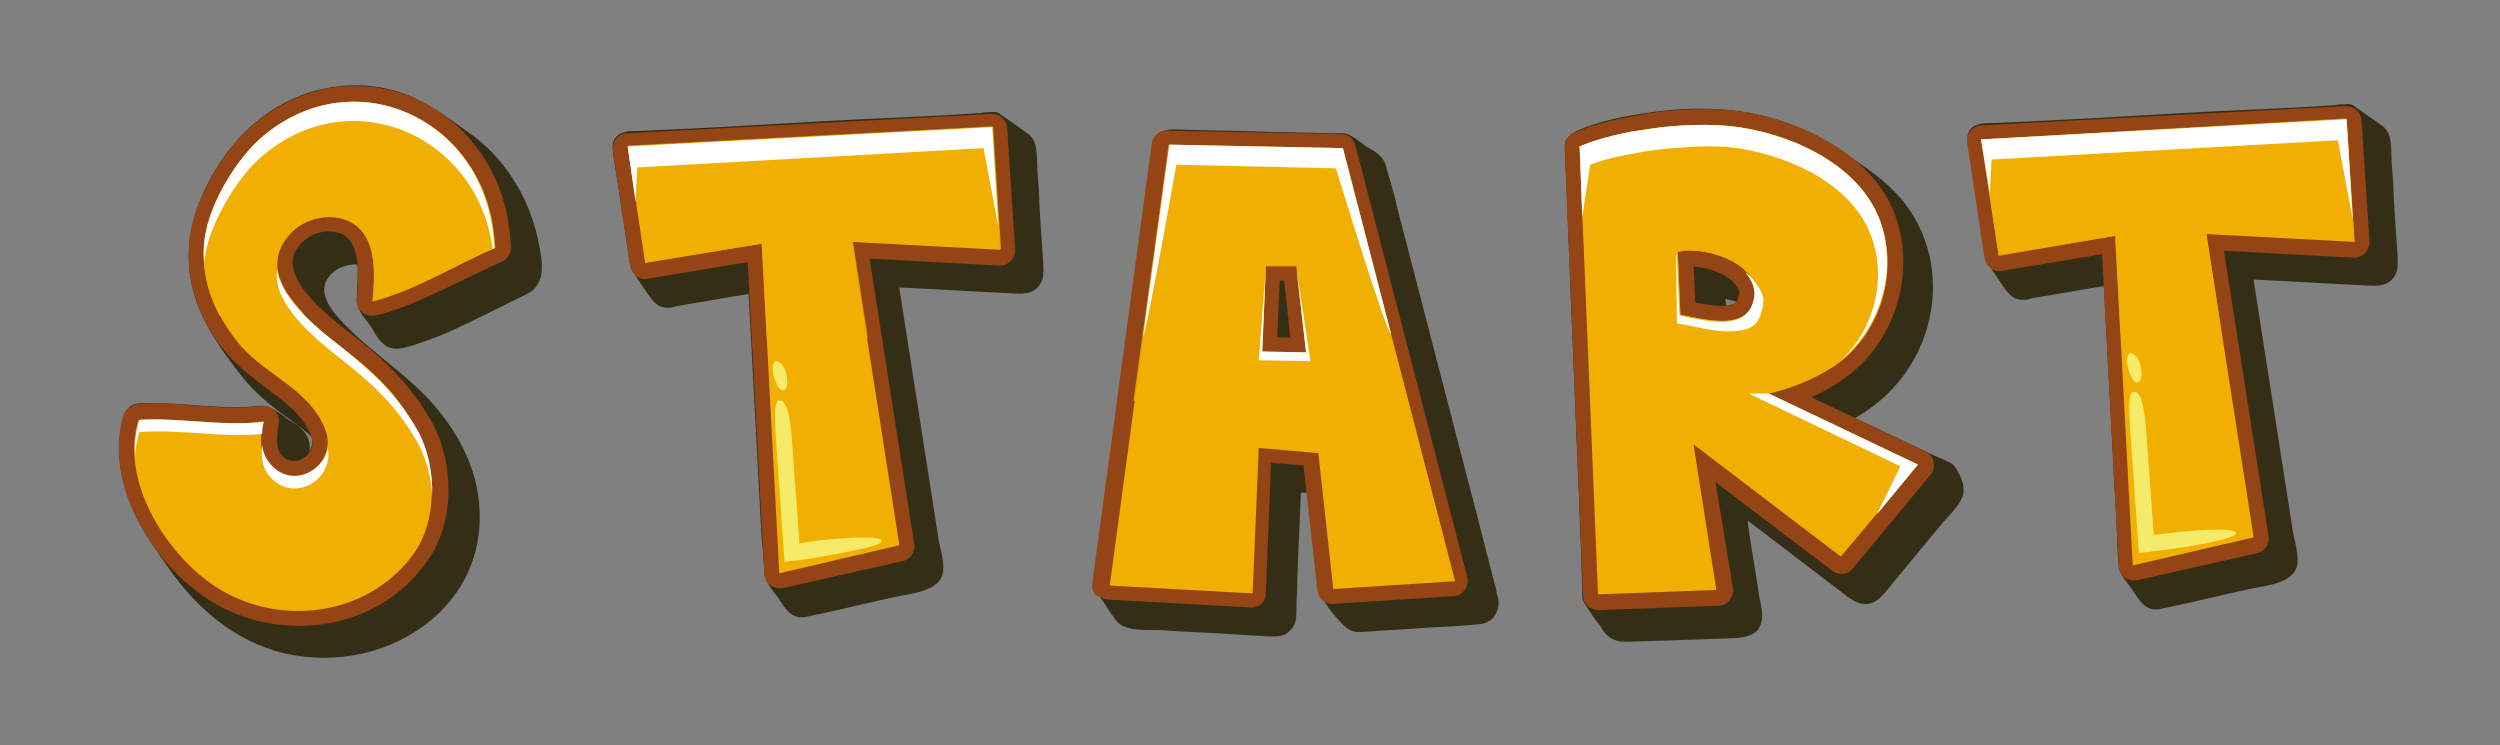 <?xml version="1.0" encoding="utf-8"?>
<!-- Generator: Adobe Illustrator 24.0.2, SVG Export Plug-In . SVG Version: 6.00 Build 0)  -->
<svg version="1.1" id="Capa_1" xmlns="http://www.w3.org/2000/svg" xmlns:xlink="http://www.w3.org/1999/xlink" x="0px" y="0px"
	 viewBox="0 0 285.2 85" style="enable-background:new 0 0 285.2 85;" xml:space="preserve">
<rect x="0" y="0" width="285.2" height="85" fill="#808080" stroke="none"/>
<style type="text/css">
	.st0{fill:#352E16;}
	.st1{fill:#954415;}
	.st2{fill:#F1AF02;}
	.st3{opacity:0.8;fill:#F1AF02;}
	.st4{fill:#FFFFFF;}
	.st5{fill:#F6EB69;}
	.st6{opacity:0.8;}
</style>
<g>
	<path class="st0" d="M19.1,64.6c3.2,4.7,7.6,8.5,13.2,9.9c5.1,1.2,10.6,0.4,15-2.4c4.3-2.7,7.1-7,7.4-12.1c0.3-5-1.6-9.4-4.7-13.2
		c-3-3.7-7-6.1-10.3-9.4c-1.2-1.2-3.4-3.4-2.5-5.3c0.5-1.1,1.7-1.8,2.9-1.9c0.4,0,0.7-0.2,0.7,0.3c0,0.4,0,0.7,0,1
		c0,0.8-0.1,1.6-0.1,2.4c-0.1,1.1,0.5,1.9,1.2,2.8c0.6,0.7,1,1.8,1.8,2.5c1.1,1,2.4,0.5,3.7,0.1c1.5-0.5,2.9-1,4.4-1.7
		c2.8-1.3,5.5-2.7,8.2-4c2.6-1.2,1.8-4.2,1.3-6.6c-1.1-4.8-3.9-9.2-8-12c-2.2-1.6-4.4-3.2-6.9-4.2c-2.6-1-5.4-1.3-8.2-0.9
		c-5.4,0.7-10,4-13,8.5c-3,4.5-4.6,9.7-3.1,15c1,3.6,3.4,6.9,5.7,9.8c1.3,1.6,2.9,2.9,4.5,4.1c0.8,0.6,1.7,1.2,2.5,1.9
		c0.4,0.3,0.8,0.5,0.8,1c0.1,0.4-0.1,0.9-0.3,1.3c0.3-1.7-1-2.9-2.4-3.6c-0.9-0.8-2.2-1.7-3.4-1.6c-4.1,0.5-8.3-0.4-12.4-0.3
		c-0.8,0-1.7-0.1-2.3,0.4c-0.7,0.6-0.8,1.6-1,2.4c-0.3,1.8-0.3,3.6,0.1,5.4C14.7,58.2,16.8,61.4,19.1,64.6
		C19.2,64.8,19,64.4,19.1,64.6z"/>
	<path class="st1" d="M23.2,68c3.1,2.2,7,3.4,10.9,3.4l0,0c5.9,0,11.2-2.6,14.5-7.2c3.6-4.8,3-11.9,0.7-16
		c-2.7-4.7-5.7-7.4-9.5-10.3c-2.2-1.7-6.2-4.9-6.4-7.7c-0.1-0.9,0.2-1.6,1-2.5c0.8-0.8,1.9-1.3,3.1-1.3c0.8,0,1.6,0.2,2.1,0.7
		c1.5,1.3,1.3,4.6,1.1,7c-0.1,0.6,0.2,1.2,0.6,1.5c0.4,0.4,1,0.5,1.6,0.4c3.5-0.9,6.7-2.5,9.8-4c1.5-0.7,3-1.5,4.5-2.1
		c0.7-0.3,1.1-1,1.1-1.8c0-0.4-0.1-0.7-0.1-1.1c-0.8-9.8-8.4-17.2-17.7-17.2c-4.3,0-8.4,1.6-11.9,4.7c-3.1,2.7-6,7.7-6.8,11.6
		c-1,5,0.6,10.3,4.4,14.6c1.3,1.4,2.8,2.5,4.2,3.6c2.2,1.6,4.2,3.1,5.1,5.4c0.3,0.9,0.1,1.5-0.2,1.9c-0.4,0.6-1.1,1-1.8,1
		c-0.5,0-1-0.2-1.4-0.7c-0.6-0.7-0.6-1.7-0.3-3.6c0.1-0.6-0.1-1.1-0.5-1.5c-0.4-0.4-1-0.6-1.5-0.5c-0.8,0.1-1.7,0.2-2.7,0.2
		c-1.5,0-3-0.1-4.6-0.2C21,46.1,19.4,46,17.8,46c-0.8,0-1.4,0-2.1,0.1c-0.7,0.1-1.3,0.6-1.6,1.2C11.8,54.9,17,63.7,23.2,68z"/>
	<path class="st2" d="M38.7,39.4c-3.5-2.7-10-7.9-5.6-12.7c2.1-2.3,5.8-2.5,7.7-0.8c2.1,1.8,2,5.4,1.7,8.5c5-1.3,9.3-4.1,14-6.1
		c0-0.4-0.1-0.8-0.1-1.1C55.2,13.5,40.2,6.6,29.7,15.8c-2.7,2.4-5.5,7-6.2,10.6c-1,4.8,0.9,9.5,4,13.1c3,3.4,7.9,5,9.6,9.5
		c1.5,3.9-3.4,7.2-6.3,4.1c-1.3-1.4-1.1-3.3-0.8-5c-4.5,0.6-9.7-0.5-14.2-0.2c-2.1,6.8,2.9,14.9,8.3,18.7c7.1,5,17.6,4,23-3.3
		c2.9-3.9,2.7-10.2,0.5-14.1C45.3,44.8,42.5,42.3,38.7,39.4z"/>
	<path class="st3" d="M34.6,35.7c-2.6-2.7-4.4-6-1.5-9.1c2.1-2.3,5.8-2.5,7.7-0.8c2.1,1.8,2,5.4,1.7,8.5c5-1.3,9.3-4.1,14-6.1
		c0-0.4-0.1-0.8-0.1-1.1C55.2,13.5,40.2,6.6,29.7,15.8c-2.7,2.4-5.5,7-6.2,10.6c-0.7,3.4,0,6.8,1.6,9.7
		C28.3,35.9,31.5,35.8,34.6,35.7z"/>
	<g>
		<path class="st4" d="M29.7,18c10.2-9,24.8-2.6,26.5,10.4c0.1,0,0.1-0.1,0.2-0.1c0-0.4-0.1-0.8-0.1-1.1
			C55.2,13.5,40.2,6.6,29.7,15.8c-2.7,2.4-5.5,7-6.2,10.6c-0.3,1.3-0.3,2.5-0.2,3.8c0-0.5,0.1-1.1,0.2-1.6
			C24.3,24.9,27.1,20.3,29.7,18z"/>
	</g>
	<path class="st4" d="M38.7,40.8c3.8,3,6.5,5.4,9,9.8c0.9,1.7,1.5,3.8,1.6,6c0.1-2.7-0.5-5.4-1.6-7.4c-2.5-4.4-5.3-6.8-9-9.8
		c-2.5-1.9-6.5-5.2-7.1-8.6C31.1,34.7,35.9,38.6,38.7,40.8z"/>
	<path class="st4" d="M30.9,54.5c2.7,2.9,7.2,0.2,6.5-3.4c-0.5,2.8-4.2,4.5-6.5,1.9c-0.6-0.7-0.9-1.4-1-2.3
		C29.8,52.2,29.9,53.5,30.9,54.5z"/>
	<path class="st4" d="M29.9,49.5c0-0.5,0.1-1,0.2-1.4c-4.5,0.6-9.7-0.5-14.2-0.2c-0.4,1.3-0.6,2.7-0.5,4.1c0.1-0.9,0.2-1.8,0.5-2.7
		C20.3,48.9,25.5,50,29.9,49.5z"/>
	<path class="st3" d="M17,55.7c-0.2,0.1-0.1,0.5,0.2,1.1c0.1,0.3,0.3,0.7,0.5,1.1c0.2,0.4,0.4,0.9,0.7,1.3c0.6,0.9,1.1,1.9,1.9,2.8
		c0.4,0.4,0.7,0.9,1.1,1.3c0.4,0.4,0.8,0.7,1.1,1c0.2,0.2,0.4,0.3,0.6,0.5c0.2,0.2,0.5,0.4,0.7,0.6c0.5,0.4,1.1,0.9,1.9,1.3
		c1.4,0.9,3.3,1.6,5.2,2c1.9,0.4,4,0.3,5.7-0.1c1.7-0.4,3.2-0.9,4.3-1.3c0.5-0.2,1-0.5,1.4-0.7c0.1-0.1,0.2-0.1,0.2-0.1
		c0.1-0.1,0.2-0.1,0.3-0.2c0.2-0.1,0.4-0.2,0.5-0.3c0.6-0.4,0.9-0.9,1.1-1.1c0.4-0.7,0.3-0.9,0.2-1.1c-0.1-0.1-0.2-0.3-0.7-0.1
		c-0.2,0.1-0.6,0.3-1.2,0.7c-0.1,0.1-0.3,0.2-0.5,0.2c-0.2,0.1-0.3,0.2-0.6,0.2c-0.2,0.1-0.5,0.2-0.7,0.3c-0.2,0.1-0.5,0.2-0.8,0.4
		c-1.1,0.5-2.5,1-4,1.3c-0.4,0.1-0.8,0.2-1.2,0.2c-0.4,0-0.8,0-1.2,0.1c-0.8,0-1.6,0-2.4-0.2l-0.6-0.1c-0.2,0-0.4-0.1-0.6-0.2
		c-0.4-0.1-0.8-0.2-1.1-0.3c-0.7-0.3-1.5-0.6-2.1-1c-0.3-0.2-0.6-0.4-0.9-0.6c-0.3-0.2-0.6-0.4-0.8-0.6c-0.3-0.2-0.5-0.4-0.8-0.6
		c-0.2-0.2-0.4-0.4-0.7-0.6c-0.2-0.2-0.5-0.4-0.8-0.7c-0.3-0.3-0.6-0.7-1-1c-0.3-0.4-0.7-0.7-1.1-1.2c-0.3-0.4-0.7-0.9-1-1.3
		c-0.7-0.8-1.2-1.6-1.7-2.2C17.5,56,17.2,55.6,17,55.7z M47.1,59.2c0.2,0,0.4,0.3,0.5,0.8c0,0.2,0,0.6,0,0.9c0,0.2-0.1,0.4-0.2,0.6
		c-0.1,0.2-0.2,0.4-0.3,0.6c-0.3,0.4-0.5,0.7-0.7,0.9c-0.2,0.1-0.4,0.2-0.5,0.1c-0.2-0.1-0.3-0.5-0.2-0.9c0.1-0.6,0.3-1.1,0.4-1.4
		c0.1-0.4,0.2-0.7,0.4-0.9C46.6,59.3,47,59.2,47.1,59.2z"/>
</g>
<g>
	<path class="st0" d="M87.2,65.5c0.1,1,1.2,2.1,1.7,2.9c0.7,1.1,1.4,2.2,2.9,2c0.6-0.1,1.3-0.3,1.9-0.4c2.8-0.6,5.6-1.3,8.4-1.9
		c1.8-0.4,5.3-0.6,5.5-3c0.1-1.1-0.3-2.4-0.5-3.4c-1.5-9.6-3-19.2-4.5-28.8c0,0,0-0.1,0-0.1c4.5,0.2,9.1,0.5,13.6,0.7
		c0.9,0,1.8-0.1,2.4-1c0.6-0.8,0.4-1.8,0.4-2.7c-0.2-2.8-0.4-5.5-0.5-8.3c-0.1-1.2-0.2-2.4-0.2-3.6c-0.1-1-0.1-2-1.1-2.7
		c-1-0.7-2-1.4-3-2.1c-0.3-0.3-0.8-0.4-1.2-0.3c-0.4,0-0.8,0-1.1,0.1c-4.6,0.3-9.1,0.5-13.7,0.7c-6,0.3-12,0.7-18.1,1
		c-2.1,0.1-4.2,0.2-6.3,0.3c-0.9,0.1-2.3-0.1-3.1,0.4C69.6,16,69.9,17,70,18c0.2,1.2,0.4,2.5,0.6,3.7c0.4,2.6,0.8,5.3,1.2,8
		c0.2,1.3,1.1,2.3,1.8,3.4c0.7,1,1.3,2.1,2.7,2c0.3,0,0.7-0.1,1-0.2c2.6-0.4,5.2-0.9,7.7-1.3c0.1,0,0.3,0,0.4-0.1
		c0.5,9.4,1,18.8,1.5,28.2C87.1,63,87.1,64.2,87.2,65.5z"/>
	<path class="st1" d="M87.2,65.5c0,0.5,0.3,1,0.7,1.3c0.3,0.2,0.7,0.3,1,0.3c0.1,0,0.3,0,0.4,0l13.7-3.1c0.9-0.2,1.4-1,1.3-1.9
		l-5.1-32.6l14.8,0.8c0,0,0.1,0,0.1,0h0c0.9,0,1.7-0.8,1.7-1.7c0-0.1,0-0.2,0-0.3l-0.9-13.7c-0.1-0.9-0.8-1.6-1.8-1.6l-41.6,2.2
		c-0.5,0-0.9,0.3-1.2,0.6c-0.3,0.4-0.4,0.9-0.4,1.3l2,13.3c0.1,0.4,0.3,0.8,0.7,1.1c0.4,0.3,0.8,0.4,1.3,0.3l11.4-1.9L87.2,65.5z"/>
	<polygon class="st2" points="71.6,16.7 73.6,30 86.9,27.8 88.9,65.4 102.6,62.2 97.2,27.6 114.1,28.5 113.2,14.5 	"/>
	<path class="st3" d="M86.9,27.8l0.6,11.3c3.8,0.1,7.7-0.1,11.5-0.6l-1.7-11l16.9,0.9l-0.9-14l-41.6,2.2l2,13.3L86.9,27.8z"/>
	<polygon class="st4" points="113.2,14.5 71.6,16.7 72.5,23 72.7,19.1 112.2,16.9 113.9,25.9 	"/>
	<path class="st5" d="M100.6,61.7c-0.1-0.7-5.4-0.3-8.3,0.1L91.2,62l-0.9-12.4c-0.3-3.6-1-3.9-1.3-3.9c-0.3,0-0.8-0.2-0.5,4.1
		l1,14.3l3.1-0.4C94.6,63.3,100.7,62.4,100.6,61.7z M88.5,41.2c0.3-0.1,1.2,0.5,1.3,2.1c0.1,1.6-0.8,1.4-1.1,0.7
		C87.8,42.2,88.2,41.3,88.5,41.2z"/>
</g>
<g>
	<path class="st0" d="M127.2,70.6c0.9,1.6,3.8,1.2,5.4,1.3c2.9,0.2,5.8,0.3,8.8,0.5c1.1,0.1,2.1,0.1,3.2,0.2c0.9,0,1.8,0.1,2.5-0.6
		c0.8-0.7,0.8-1.6,0.8-2.5c0-1.2,0.1-2.3,0.1-3.5c0.1-3.3,0.3-6.6,0.4-9.8c0.2,0,0.8-0.1,0.8,0.2c0,0.3,0.1,0.7,0.1,1
		c0.1,1.3,0.3,2.6,0.4,3.9c0.2,1.4,0.3,2.8,0.5,4.2c0.1,0.7,0.1,1.4,0.3,2.1c0.1,0.4,0.4,0.8,0.7,1.2c0.5,0.8,1.1,1.5,1.4,1.8
		c1,1.2,1.6,1.6,2.8,1.5c2.5-0.2,5-0.3,7.5-0.5c2-0.1,4-0.2,5.9-0.4c1.5-0.1,2.4-1.5,2.1-3c-0.1-0.3-0.2-0.6-0.2-0.9
		c-1-3.7-1.9-7.5-2.9-11.2c-2.8-10.8-5.6-21.6-8.4-32.4c-0.3-1.4-0.7-2.7-1.1-4.1c-0.1-0.2-0.1-0.5-0.2-0.7
		c-0.3-1.1-1.2-1.6-2.1-2.1c-0.8-0.5-1.9-1.6-2.8-1.6c-0.6,0-1.2,0-1.8,0c-2.7-0.1-5.3-0.1-8-0.2c-2.7-0.1-5.4-0.1-8.1-0.2
		c-1.3,0-3.4-0.4-3.6,1.5c-0.4,2.9-0.8,5.8-1.2,8.7c-1.5,11.3-3.1,22.5-4.6,33.8c-0.3,2.2-0.6,4.5-0.9,6.7c0,0.4-0.1,0.7-0.1,1
		c-0.1,0.8,0.6,1.6,1,2.2C126.3,69.3,126.7,70,127.2,70.6z"/>
	<path class="st1" d="M126.4,68.4l16.3,0.9c0,0,0.1,0,0.1,0c0.4,0,0.8-0.2,1.1-0.4c0.3-0.3,0.5-0.7,0.5-1.2l0.6-14.9l3.7,0.3
		l1.6,14.3c0.1,0.9,0.9,1.5,1.7,1.5l13.9-0.9c0.5,0,0.9-0.3,1.2-0.7c0.3-0.4,0.4-0.9,0.3-1.4l-12.8-49.4c-0.2-0.7-0.8-1.2-1.6-1.2
		l-19.9-0.4c-0.8,0-1.6,0.6-1.7,1.4l-6.8,50.3c-0.1,0.5,0.1,0.9,0.4,1.3C125.5,68.1,126,68.4,126.4,68.4z M147.2,38.5l-1.5,0L146,32
		h0.5L147.2,38.5z"/>
	<path class="st2" d="M152.1,67.2l13.9-0.9l-12.8-49.4l-19.8-0.4l-6.8,50.3l16.3,0.9l0.7-16.6l6.8,0.6L152.1,67.2z M144,40.1
		l0.4-9.8h3.5l1.1,9.9L144,40.1z"/>
	<path class="st3" d="M132.6,46.8c1.7,0.6,6.2,1.8,9.3,2.4c1.7,0.3,3.5,0.6,5.2,0.8c0.7,0.1,1.3,0.1,2,0.2c0.2,0,0.3,0,0.4,0
		c0.2,0,0.3,0,0.5,0c3.9,0.1,7.8-0.1,11.6-0.4l-8.5-32.8l-19.8-0.4l-4,29.1C130.4,46,131.5,46.4,132.6,46.8z M144.4,30.4h3.5
		l1.1,9.9l-5.1-0.1L144.4,30.4z"/>
	<polygon class="st4" points="147.9,30.7 149,40.2 144,40.1 144.4,30.7 143.6,41.1 149.5,41.2 	"/>
	<path class="st4" d="M134.2,18.8l18.2,0.4c0,0,5.8,19,6.3,18.9l-5.5-21.2l-19.8-0.4l-3,21.9C130.7,38.5,134.2,18.8,134.2,18.8z"/>
	<path class="st3" d="M131.1,65.2c0,0.7,4,1.2,6.2,1.2c0.6,0,1.4,0,2.4,0c0.2,0,0.5,0,0.8,0c0.1,0,0.3,0,0.4,0h0.2
		c0.1,0,0.1,0,0.3,0l0.1,0l0.1,0c0.1,0,0.2-0.1,0.3-0.2c0-0.1,0.1,0,0.3-0.5c0-0.3-0.1-1.8-0.8-0.2l0.1,0l0.1-0.1
		c0.1,0,0.1-0.1,0.3-0.2c0.1-0.1,0.4-0.1,0.4-0.1c0,0.1,0.1,0.2,0.1,0.2v0v-0.2l0-0.4c0-0.3,0-0.6,0-0.9c0.1-2.3,0.3-4.7,0.4-6.1
		c0.2-2.7-0.5-3.1-0.8-3.1c-0.3,0-0.7-0.3-0.9,3c-0.1,1.6-0.2,3.8-0.4,6c0,0.6-0.1,1.1-0.1,1.7v0c0,0,0,0.1,0,0.1
		c0,0.1,0.1,0.2,0.1,0.3c0.1,0.1,0,0.1,0.1,0.1c0.3-0.2-0.7,0.5,0.7-0.5l0,0c0,0,0,0,0,0c0,0,0-0.1,0-0.2l-0.1-0.5
		c0-0.3,0-0.2,0-0.2h0h0l-0.1,0h-0.4c-0.3,0-0.5,0-0.7,0c-1,0-1.9,0-2.6-0.1C135.8,64.7,131.1,64.6,131.1,65.2z M141.8,51.4
		c0.3-0.1,1.1,0.5,1,1.7c-0.1,1.2-0.9,1-1.1,0.4C141,52,141.5,51.5,141.8,51.4z"/>
	<path class="st3" d="M153,65.9c0,0.7,4.3,0.6,6.6,0.4c0.6,0,1.5-0.1,2.5-0.2c0.6-0.1,1.3-0.1,2-0.2c0.3,0,0.6-0.1,0.9-0.1l0.4,0
		c0-0.1-0.1-0.3-0.1-0.4c-0.1-0.6-0.3-1.1-0.4-1.7c-0.6-2.4-1.2-4.8-1.6-6.2c-0.7-2.8-1.4-2.9-1.8-2.8c-0.3,0.1-0.8,0,0.1,3.3
		c0.4,1.6,1,3.9,1.5,6.1l0,0.2c0,0,0,0,0,0c-0.4,0-0.7,0.1-1.1,0.1c-1,0.1-2,0.2-2.8,0.2C157.8,64.7,152.9,65.2,153,65.9z
		 M160.5,51.3c0.3-0.2,1.2,0.1,1.5,1.3c0.3,1.2-0.5,1.3-0.9,0.8C159.9,52.2,160.2,51.5,160.5,51.3z"/>
</g>
<g>
	<path class="st0" d="M178.5,16.8c0.4,9,0.7,17.9,1.1,26.9c0.2,5.9,0.5,11.8,0.7,17.7c0.1,1.8,0.1,3.5,0.2,5.3c0,0.4,0,0.8,0,1.2
		c0,0,0,0.1,0,0.1c0,0.6,0.4,1,0.7,1.5c0.4,0.6,0.8,1.3,1.3,1.8c0.7,1.4,1.7,2,3.2,1.9c1.2,0,2.4-0.1,3.6-0.1
		c2.9-0.1,5.7-0.2,8.6-0.3c1.3-0.1,2.6-0.3,3-1.7c0.3-0.9,0-2.1-0.2-3c-0.4-2.8-0.9-5.5-1.3-8.3c0-0.1,0-0.2,0-0.4
		c3.8,2.9,7.6,5.8,11.4,8.7c1,0.7,2.1,1.2,3.3,0.4c0.6-0.4,1.1-1.1,1.6-1.7c1.9-2.3,3.8-4.6,5.7-6.9c0.8-1,2.1-2.1,2.5-3.3
		c0.2-0.7,0.1-1.4-0.2-2.1c-0.2-0.5-0.7-1.5-1.2-1.7c-0.8-0.4-1.6-0.7-2.4-1.1c-2.8-1.3-5.6-2.7-8.5-4c4.3-2.4,7.4-6.4,8.5-11.3
		c1.1-4.8,0-9.9-3.2-13.7c-1.7-2-3.9-3.5-6.1-5c-2.3-1.6-4.6-2.9-7.3-3.8c-5.5-1.9-11.3-1.8-17-0.8c-1.8,0.3-3.6,0.7-5.3,1.3
		C180.2,14.8,178.4,15.3,178.5,16.8z M196.8,34.1c0.4,0.1,0.8,0.2,1.3,0.3c-0.3,0.4-0.8,0.4-1.2,0.5
		C196.9,34.6,196.9,34.3,196.8,34.1z"/>
	<path class="st1" d="M178.5,16.8l2.1,51.1c0,1,0.8,1.7,1.8,1.7c0,0,0,0,0.1,0l13.5-0.5c0.5,0,1-0.2,1.3-0.6
		c0.3-0.4,0.5-0.9,0.4-1.4L195.7,55L209,65.1c0.7,0.6,1.8,0.5,2.4-0.3l8.8-10.6c0.4-0.4,0.5-1,0.4-1.5c-0.1-0.5-0.5-1-1-1.2l-13-6.2
		c1.3-0.5,2.5-1.2,3.6-2c6.2-4.2,8.6-12.7,5.7-19.5c-2.9-6.6-11.2-10.4-18.1-11.2c-2.1-0.2-4.5-0.2-7,0c-1.6,0.1-3.2,0.4-4.7,0.7
		c-3.4,0.6-5.3,1.3-6.4,1.8C178.9,15.4,178.5,16.1,178.5,16.8z M198.3,33.9c-0.1,0.5-0.3,1-1.9,1c-0.9,0-2-0.2-3-0.4l-0.2-4.1
		c1.8,0.1,3.9,0.9,4.8,2.1C198.4,32.9,198.5,33.4,198.3,33.9z"/>
	<path class="st2" d="M218.8,53l-17-8.1c2.6-0.6,5.1-1.6,7.4-3.1c5.6-3.8,7.6-11.4,5-17.3c-2.7-6.1-10.4-9.4-16.7-10.1
		c-2.1-0.2-4.4-0.2-6.7,0c-1.6,0.1-3.1,0.4-4.6,0.6c-3.1,0.6-4.8,1.2-6,1.7l0.1,2.5l2,48.6l13.5-0.5l-2.6-16.6l16.8,12.8L218.8,53z
		 M192.1,28.6c3.1-0.3,9.1,1.7,8,5.7c-0.9,3.3-5,2.3-8.4,1.6l-0.3-7.2C191.6,28.7,191.9,28.7,192.1,28.6z"/>
	<g class="st6">
		<path class="st2" d="M181.2,39.1c5.3,2,10.8,3.8,16.4,3.9c3.8,0,7.6-0.4,11.4-1.1c0.1,0,0.1-0.1,0.2-0.1c5.6-3.8,7.6-11.4,5-17.3
			c-2.7-6.1-10.4-9.4-16.7-10.1c-2.1-0.2-4.4-0.2-6.7,0c-1.6,0.1-3.1,0.4-4.6,0.6c-3.1,0.6-4.8,1.2-6,1.7l0.1,2.5L181.2,39.1z
			 M192.1,28.6c3.1-0.3,9.1,1.7,8,5.7c-0.9,3.3-5,2.3-8.4,1.6l-0.3-7.2C191.6,28.7,191.9,28.7,192.1,28.6z"/>
	</g>
	<path class="st4" d="M199.1,31.1c0.8,0.9,1.3,2,0.9,3.3c-0.9,3.3-5,2.3-8.4,1.6l-0.3-6.9c0,0-0.1,0-0.1,0l0.1,7.8l1.2,0.2
		c1.5,0.3,3.1,0.7,4.6,0.7c3.1,0,3.5-1,3.9-2.4c0.4-1.4,0.1-2-0.8-3.2C200,31.8,199.6,31.4,199.1,31.1z"/>
	<path class="st4" d="M181.4,18.8c1-0.4,2.6-0.9,5.1-1.3c1.4-0.3,2.9-0.5,4.5-0.6c1.2-0.1,2.4-0.2,3.5-0.2c1.1,0,2.1,0,2.9,0.1
		c6.1,0.7,13.4,3.9,15.8,9.5c2.2,5,0.8,11.1-3.2,14.8c4.9-4,6.6-11.1,4.2-16.6c-2.7-6.1-10.4-9.4-16.7-10.1c-2.1-0.2-4.4-0.2-6.7,0
		c-1.6,0.1-3.1,0.4-4.6,0.6c-3.1,0.6-4.8,1.2-6,1.7l0.1,2.5l0.2,5.6L181.4,18.8z"/>
	<polygon class="st4" points="201.8,44.9 218.8,53 214.1,58.7 216.8,53.2 199.5,44.9 	"/>
	<path class="st3" d="M184.1,66.3c0.1,0.7,4.2,0.6,6.4,0.4l4.2-0.4l-1.3-9.5c-0.4-2.7-1.1-2.9-1.5-2.9c-0.4,0-0.8-0.1-0.4,3.2l1,7.6
		l-2.3,0.2C188.7,65,184,65.6,184.1,66.3z M191.3,50.4c0.3-0.1,1.3,0.3,1.4,1.5c0.1,1.2-0.7,1.1-1.1,0.7
		C190.6,51.2,191,50.6,191.3,50.4z"/>
</g>
<g>
	<path class="st0" d="M241.7,64.6c0.1,1,1.2,2.1,1.7,2.9c0.7,1.1,1.4,2.2,2.9,2c0.6-0.1,1.3-0.3,1.9-0.4c2.8-0.6,5.6-1.3,8.4-1.9
		c1.8-0.4,5.3-0.6,5.5-3c0.1-1.1-0.3-2.4-0.5-3.4c-1.5-9.6-3-19.2-4.5-28.8c0,0,0-0.1,0-0.1c4.5,0.2,9.1,0.5,13.6,0.7
		c0.9,0,1.8-0.1,2.4-1c0.6-0.8,0.4-1.8,0.4-2.7c-0.2-2.8-0.4-5.5-0.5-8.3c-0.1-1.2-0.2-2.4-0.2-3.6c-0.1-1-0.1-2-1.1-2.7
		c-1-0.7-2-1.4-3-2.1c-0.3-0.3-0.8-0.4-1.2-0.3c-0.4,0-0.8,0-1.1,0.1c-4.6,0.3-9.1,0.5-13.7,0.7c-6,0.3-12,0.7-18.1,1
		c-2.1,0.1-4.2,0.2-6.3,0.3c-0.9,0.1-2.3-0.1-3.1,0.4c-1,0.6-0.8,1.7-0.6,2.7c0.2,1.2,0.4,2.5,0.6,3.7c0.4,2.6,0.8,5.3,1.2,8
		c0.2,1.3,1.1,2.3,1.8,3.4c0.7,1,1.3,2.1,2.7,2c0.3,0,0.7-0.1,1-0.2c2.6-0.4,5.2-0.9,7.7-1.3c0.1,0,0.3,0,0.4-0.1
		c0.5,9.4,1,18.8,1.5,28.2C241.5,62.1,241.6,63.3,241.7,64.6z"/>
	<path class="st1" d="M241.7,64.6c0,0.5,0.3,1,0.7,1.3c0.3,0.2,0.7,0.3,1,0.3c0.1,0,0.3,0,0.4,0l13.7-3.1c0.9-0.2,1.4-1,1.3-1.9
		l-5.1-32.6l14.8,0.8c0,0,0.1,0,0.1,0h0c0.9,0,1.7-0.8,1.7-1.7c0-0.1,0-0.2,0-0.3l-0.9-13.7c-0.1-0.9-0.8-1.6-1.8-1.6l-41.6,2.2
		c-0.5,0-0.9,0.3-1.2,0.6c-0.3,0.4-0.4,0.9-0.4,1.3l2,13.3c0.1,0.4,0.3,0.8,0.7,1.1c0.4,0.3,0.8,0.4,1.3,0.3l11.4-1.9L241.7,64.6z"
		/>
	<polygon class="st2" points="226,15.9 228,29.1 241.3,26.9 243.3,64.5 257.1,61.3 251.7,26.7 268.6,27.6 267.7,13.6 	"/>
	<path class="st3" d="M241.3,26.9l0.6,11.3c3.8,0.1,7.7-0.1,11.5-0.6l-1.7-11l16.9,0.9l-0.9-14L226,15.9l2,13.3L241.3,26.9z"/>
	<polygon class="st4" points="267.7,13.6 226,15.9 227,22.1 227.2,18.2 266.7,16 268.4,25 	"/>
	<path class="st5" d="M255.1,60.8c-0.1-0.7-5.4-0.3-8.3,0.1l-1.1,0.1l-0.9-12.4c-0.3-3.6-1-3.9-1.3-3.9c-0.3,0-0.8-0.2-0.5,4.1
		l1,14.3l3.1-0.4C249.1,62.5,255.2,61.5,255.1,60.8z M243,40.3c0.3-0.1,1.2,0.5,1.3,2.1c0.1,1.6-0.8,1.4-1.1,0.7
		C242.3,41.3,242.7,40.4,243,40.3z"/>
</g>
</svg>
